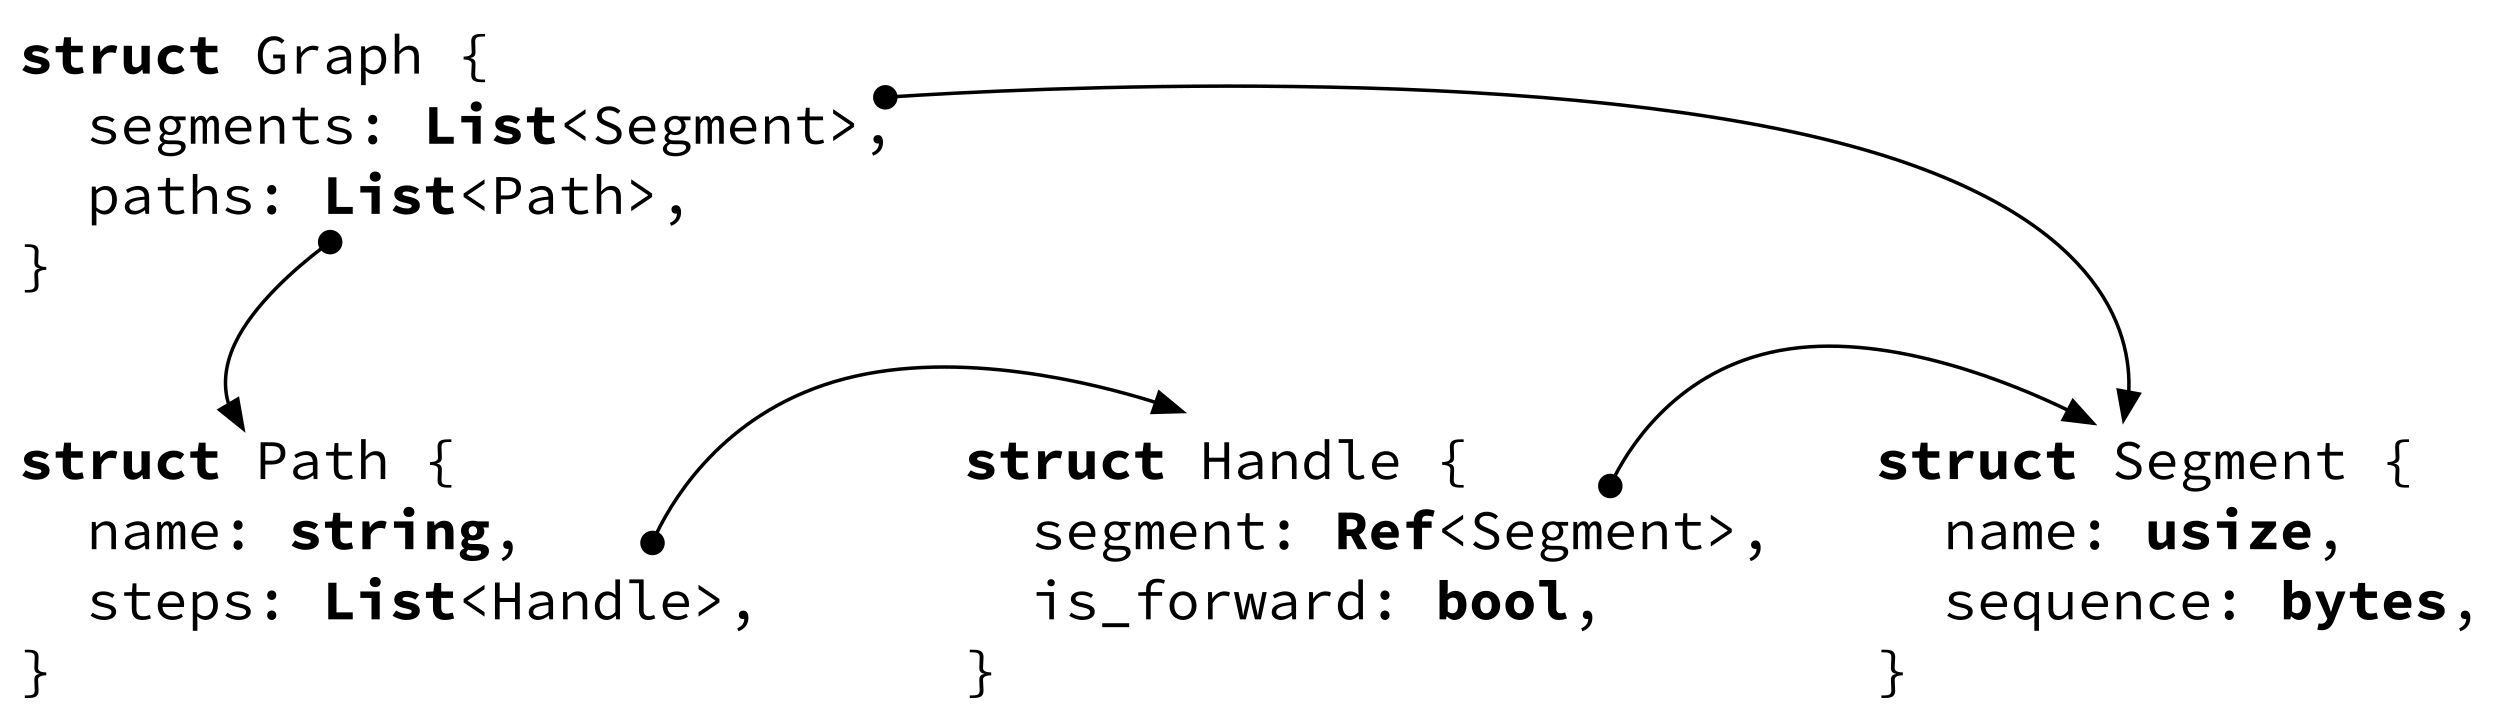 <?xml version="1.0" encoding="UTF-8"?>
<svg xmlns="http://www.w3.org/2000/svg" xmlns:xlink="http://www.w3.org/1999/xlink" width="713" height="206" viewBox="0 0 713 206">
<defs>
<g>
<g id="glyph-0-0">
<path d="M 4.734 0.188 C 7.281 0.188 8.641 -0.922 8.641 -2.375 C 8.641 -3.656 7.969 -4.359 5.516 -4.906 C 4.172 -5.219 3.688 -5.312 3.688 -5.766 C 3.688 -6.125 4.047 -6.391 4.781 -6.391 C 5.656 -6.391 6.578 -6.109 7.375 -5.625 L 8.438 -7.047 C 7.594 -7.562 6.422 -8.125 4.984 -8.125 C 2.734 -8.125 1.344 -7.125 1.344 -5.641 C 1.344 -4.422 2.203 -3.625 4.375 -3.172 C 5.922 -2.828 6.312 -2.672 6.312 -2.219 C 6.312 -1.844 5.922 -1.547 5.062 -1.547 C 3.922 -1.547 2.828 -1.891 1.859 -2.5 L 0.844 -1.031 C 1.859 -0.359 3.312 0.188 4.734 0.188 Z M 4.734 0.188 "/>
</g>
<g id="glyph-0-1">
<path d="M 6.203 0.188 C 7.266 0.188 8.094 -0.031 8.797 -0.234 L 8.391 -1.938 C 7.906 -1.781 7.406 -1.641 6.812 -1.641 C 5.641 -1.641 5.141 -2.109 5.141 -3.312 L 5.141 -6.094 L 8.5 -6.094 L 8.5 -7.938 L 5.141 -7.938 L 5.141 -10.375 L 3.203 -10.375 L 2.891 -7.938 L 0.781 -7.844 L 0.781 -6.094 L 2.781 -6.094 L 2.781 -3.297 C 2.781 -1.219 3.688 0.188 6.203 0.188 Z M 6.203 0.188 "/>
</g>
<g id="glyph-0-2">
<path d="M 1.859 0 L 4.203 0 L 4.203 -4.125 C 4.875 -5.547 5.906 -6.062 6.875 -6.062 C 7.469 -6.062 7.797 -5.984 8.281 -5.844 L 8.766 -7.812 C 8.297 -8.016 7.938 -8.125 7.234 -8.125 C 5.969 -8.125 4.797 -7.5 4.016 -6.203 L 3.969 -6.203 L 3.781 -7.938 L 1.859 -7.938 Z M 1.859 0 "/>
</g>
<g id="glyph-0-3">
<path d="M 3.562 0.188 C 4.703 0.188 5.531 -0.344 6.234 -1.141 L 6.297 -1.141 L 6.484 0 L 8.406 0 L 8.406 -7.938 L 6.047 -7.938 L 6.047 -2.719 C 5.5 -2.016 5.094 -1.812 4.5 -1.812 C 3.609 -1.812 3.344 -2.281 3.344 -3.344 L 3.344 -7.938 L 0.984 -7.938 L 0.984 -3.047 C 0.984 -1.047 1.766 0.188 3.562 0.188 Z M 3.562 0.188 "/>
</g>
<g id="glyph-0-4">
<path d="M 5.484 0.188 C 6.578 0.188 7.797 -0.172 8.75 -0.969 L 7.812 -2.469 C 7.234 -2.062 6.547 -1.719 5.719 -1.719 C 4.406 -1.719 3.484 -2.594 3.484 -3.969 C 3.484 -5.344 4.438 -6.219 5.797 -6.219 C 6.391 -6.219 6.938 -6.031 7.547 -5.594 L 8.641 -7.062 C 7.969 -7.688 6.906 -8.125 5.656 -8.125 C 3.219 -8.125 1.078 -6.609 1.078 -3.969 C 1.078 -1.328 2.984 0.188 5.484 0.188 Z M 5.484 0.188 "/>
</g>
<g id="glyph-0-5">
<path d="M 1.719 0 L 8.703 0 L 8.703 -1.984 L 4.062 -1.984 L 4.062 -10.438 L 1.719 -10.438 Z M 1.719 0 "/>
</g>
<g id="glyph-0-6">
<path d="M 4.453 0 L 6.797 0 L 6.797 -7.938 L 1.266 -7.938 L 1.266 -6.094 L 4.453 -6.094 Z M 5.516 -9.188 C 6.438 -9.188 7.094 -9.75 7.094 -10.609 C 7.094 -11.469 6.438 -12.078 5.516 -12.078 C 4.609 -12.078 3.953 -11.469 3.953 -10.609 C 3.953 -9.75 4.609 -9.188 5.516 -9.188 Z M 5.516 -9.188 "/>
</g>
<g id="glyph-0-7">
<path d="M 1.125 0 L 8.641 0 L 8.641 -1.844 L 4.375 -1.844 L 8.531 -6.688 L 8.531 -7.938 L 1.609 -7.938 L 1.609 -6.094 L 5.266 -6.094 L 1.125 -1.266 Z M 1.125 0 "/>
</g>
<g id="glyph-0-8">
<path d="M 5.094 -6.344 C 6 -6.344 6.547 -5.828 6.656 -4.844 L 3.266 -4.844 C 3.5 -5.844 4.156 -6.344 5.094 -6.344 Z M 5.281 0.188 C 6.344 0.188 7.516 -0.156 8.438 -0.734 L 7.641 -2.156 C 6.938 -1.797 6.312 -1.594 5.594 -1.594 C 4.297 -1.594 3.453 -2.109 3.234 -3.266 L 8.641 -3.266 C 8.672 -3.453 8.75 -3.891 8.75 -4.312 C 8.75 -6.484 7.453 -8.125 5.016 -8.125 C 2.875 -8.125 0.875 -6.578 0.875 -3.969 C 0.875 -1.328 2.797 0.188 5.281 0.188 Z M 5.281 0.188 "/>
</g>
<g id="glyph-0-9">
<path d="M 5.406 0.188 C 7.188 0.188 8.844 -1.375 8.844 -4.109 C 8.844 -6.547 7.625 -8.125 5.641 -8.125 C 4.875 -8.125 4.062 -7.797 3.469 -7.219 L 3.422 -7.219 L 3.5 -8.469 L 3.5 -11.219 L 1.156 -11.219 L 1.156 0 L 2.984 0 L 3.188 -0.859 L 3.25 -0.859 C 3.906 -0.172 4.672 0.188 5.406 0.188 Z M 4.875 -1.734 C 4.469 -1.734 3.953 -1.875 3.5 -2.25 L 3.5 -5.469 C 4 -5.984 4.469 -6.203 4.969 -6.203 C 5.969 -6.203 6.438 -5.484 6.438 -4.062 C 6.438 -2.438 5.75 -1.734 4.875 -1.734 Z M 4.875 -1.734 "/>
</g>
<g id="glyph-0-10">
<path d="M 2.281 3.109 C 4.281 3.109 5.234 2.078 6 0.078 L 9.141 -7.938 L 6.906 -7.938 L 5.75 -4.531 C 5.5 -3.75 5.234 -2.922 5.031 -2.141 L 4.953 -2.141 C 4.703 -2.969 4.453 -3.781 4.156 -4.531 L 2.828 -7.938 L 0.5 -7.938 L 3.938 -0.203 L 3.781 0.203 C 3.516 0.828 3.031 1.25 2.109 1.25 C 1.906 1.25 1.703 1.219 1.484 1.156 L 1.078 2.938 C 1.406 3.047 1.828 3.109 2.281 3.109 Z M 2.281 3.109 "/>
</g>
<g id="glyph-0-11">
<path d="M 1.156 0 L 3.5 0 L 3.5 -5.297 C 4.062 -5.844 4.484 -6.125 5.125 -6.125 C 5.984 -6.125 6.281 -5.641 6.281 -4.594 L 6.281 0 L 8.641 0 L 8.641 -4.891 C 8.641 -6.891 7.844 -8.125 6.047 -8.125 C 4.859 -8.125 4 -7.547 3.312 -6.875 L 3.25 -6.875 L 3.078 -7.938 L 1.156 -7.938 Z M 1.156 0 "/>
</g>
<g id="glyph-0-12">
<path d="M 4.438 3.375 C 7.312 3.375 9.156 2.172 9.156 0.516 C 9.156 -0.906 8.016 -1.484 5.938 -1.484 L 4.469 -1.484 C 3.531 -1.484 3.125 -1.656 3.125 -2.078 C 3.125 -2.359 3.234 -2.5 3.469 -2.672 C 3.875 -2.562 4.234 -2.516 4.562 -2.516 C 6.406 -2.516 7.844 -3.344 7.844 -5.172 C 7.844 -5.562 7.656 -5.969 7.484 -6.203 L 9.094 -6.203 L 9.094 -7.938 L 5.875 -7.938 C 5.484 -8.062 5.047 -8.125 4.562 -8.125 C 2.766 -8.125 1.172 -7.156 1.172 -5.25 C 1.172 -4.312 1.625 -3.594 2.203 -3.219 L 2.203 -3.156 C 1.641 -2.766 1.266 -2.188 1.266 -1.656 C 1.266 -0.984 1.609 -0.578 2.062 -0.297 L 2.062 -0.234 C 1.25 0.156 0.828 0.703 0.828 1.344 C 0.828 2.766 2.375 3.375 4.438 3.375 Z M 4.562 -3.938 C 3.906 -3.938 3.375 -4.391 3.375 -5.25 C 3.375 -6.078 3.906 -6.547 4.562 -6.547 C 5.219 -6.547 5.766 -6.078 5.766 -5.25 C 5.766 -4.391 5.219 -3.938 4.562 -3.938 Z M 4.766 1.891 C 3.516 1.891 2.75 1.578 2.75 0.984 C 2.75 0.703 2.906 0.469 3.312 0.203 C 3.594 0.281 3.953 0.312 4.531 0.312 L 5.516 0.312 C 6.438 0.312 6.906 0.422 6.906 0.922 C 6.906 1.469 6.031 1.891 4.766 1.891 Z M 4.766 1.891 "/>
</g>
<g id="glyph-0-13">
<path d="M 1.125 0 L 3.469 0 L 3.469 -3.766 L 4.703 -3.766 L 6.703 0 L 9.344 0 L 6.984 -4.172 C 8.094 -4.672 8.844 -5.641 8.844 -7.188 C 8.844 -9.656 7.031 -10.438 4.812 -10.438 L 1.125 -10.438 Z M 3.469 -5.625 L 3.469 -8.562 L 4.625 -8.562 C 5.875 -8.562 6.531 -8.203 6.531 -7.188 C 6.531 -6.156 5.875 -5.625 4.625 -5.625 Z M 3.469 -5.625 "/>
</g>
<g id="glyph-0-14">
<path d="M 3.406 0 L 5.766 0 L 5.766 -6.094 L 8.5 -6.094 L 8.5 -7.938 L 5.766 -7.938 L 5.766 -8.156 C 5.766 -9.125 6.234 -9.547 7.25 -9.547 C 7.859 -9.547 8.422 -9.438 8.906 -9.25 L 9.359 -10.969 C 8.688 -11.203 7.875 -11.406 6.953 -11.406 C 4.484 -11.406 3.406 -9.969 3.406 -8.141 L 3.406 -7.938 L 1.312 -7.844 L 1.312 -6.094 L 3.406 -6.094 Z M 3.406 0 "/>
</g>
<g id="glyph-0-15">
<path d="M 4.797 0.188 C 6.891 0.188 8.844 -1.328 8.844 -3.969 C 8.844 -6.609 6.891 -8.125 4.797 -8.125 C 2.703 -8.125 0.75 -6.609 0.75 -3.969 C 0.75 -1.328 2.703 0.188 4.797 0.188 Z M 4.797 -1.719 C 3.719 -1.719 3.172 -2.594 3.172 -3.969 C 3.172 -5.344 3.719 -6.219 4.797 -6.219 C 5.891 -6.219 6.438 -5.344 6.438 -3.969 C 6.438 -2.594 5.891 -1.719 4.797 -1.719 Z M 4.797 -1.719 "/>
</g>
<g id="glyph-0-16">
<path d="M 6.312 0.188 C 7.312 0.188 7.875 0.031 8.703 -0.234 L 8.172 -1.969 C 7.703 -1.781 7.312 -1.719 6.938 -1.719 C 6.266 -1.719 5.641 -2.031 5.641 -3.016 L 5.641 -11.219 L 0.797 -11.219 L 0.797 -9.359 L 3.297 -9.359 L 3.297 -3.109 C 3.297 -1.094 4.344 0.188 6.312 0.188 Z M 6.312 0.188 "/>
</g>
<g id="glyph-1-0">
</g>
<g id="glyph-1-1">
<path d="M 5.391 0.188 C 6.75 0.188 7.875 -0.359 8.531 -1.031 L 8.531 -5.438 L 5.203 -5.438 L 5.203 -4.344 L 7.297 -4.344 L 7.297 -1.594 C 6.891 -1.219 6.203 -0.969 5.469 -0.969 C 3.406 -0.969 2.234 -2.641 2.234 -5.281 C 2.234 -7.891 3.531 -9.516 5.5 -9.516 C 6.516 -9.516 7.141 -9.109 7.641 -8.562 L 8.406 -9.406 C 7.812 -10.031 6.891 -10.688 5.5 -10.688 C 2.781 -10.688 0.844 -8.641 0.844 -5.25 C 0.844 -1.828 2.75 0.188 5.391 0.188 Z M 5.391 0.188 "/>
</g>
<g id="glyph-1-2">
<path d="M 2.344 0 L 3.641 0 L 3.641 -4.562 C 4.578 -6.172 5.688 -6.781 6.844 -6.781 C 7.453 -6.781 7.75 -6.703 8.281 -6.516 L 8.594 -7.641 C 8.109 -7.891 7.625 -7.969 7.062 -7.969 C 5.609 -7.969 4.406 -7.188 3.578 -5.938 L 3.531 -5.938 L 3.422 -7.781 L 2.344 -7.781 Z M 2.344 0 "/>
</g>
<g id="glyph-1-3">
<path d="M 3.938 0.188 C 5.047 0.188 6.141 -0.391 7.016 -1.062 L 7.062 -1.062 L 7.172 0 L 8.234 0 L 8.234 -4.766 C 8.234 -6.703 7.219 -7.969 5.094 -7.969 C 3.734 -7.969 2.422 -7.359 1.625 -6.844 L 2.141 -5.953 C 2.859 -6.406 3.859 -6.875 4.859 -6.875 C 6.375 -6.875 6.891 -5.984 6.922 -4.922 C 2.906 -4.609 1.297 -3.766 1.297 -2.016 C 1.297 -0.625 2.484 0.188 3.938 0.188 Z M 4.281 -0.859 C 3.391 -0.859 2.578 -1.234 2.578 -2.109 C 2.578 -3.141 3.594 -3.797 6.922 -4.062 L 6.922 -2.016 C 6.047 -1.281 5.172 -0.859 4.281 -0.859 Z M 4.281 -0.859 "/>
</g>
<g id="glyph-1-4">
<path d="M 1.484 3.281 L 2.797 3.281 L 2.797 0.656 L 2.734 -0.812 L 2.781 -0.812 C 3.469 -0.172 4.391 0.188 5.109 0.188 C 6.969 0.188 8.641 -1.359 8.641 -4 C 8.641 -6.422 7.516 -7.969 5.422 -7.969 C 4.469 -7.969 3.453 -7.469 2.734 -6.781 L 2.688 -6.781 L 2.578 -7.781 L 1.484 -7.781 Z M 4.875 -0.906 C 4.359 -0.906 3.531 -1.172 2.797 -1.828 L 2.797 -5.703 C 3.594 -6.5 4.406 -6.859 5.094 -6.859 C 6.641 -6.859 7.281 -5.719 7.281 -4 C 7.281 -2.078 6.266 -0.906 4.875 -0.906 Z M 4.875 -0.906 "/>
</g>
<g id="glyph-1-5">
<path d="M 1.484 0 L 2.797 0 L 2.797 -5.422 C 3.719 -6.375 4.344 -6.828 5.266 -6.828 C 6.547 -6.828 7.062 -6.125 7.062 -4.656 L 7.062 0 L 8.375 0 L 8.375 -4.828 C 8.375 -6.875 7.516 -7.969 5.688 -7.969 C 4.469 -7.969 3.562 -7.312 2.766 -6.453 L 2.719 -6.453 L 2.797 -8.281 L 2.797 -11.391 L 1.484 -11.391 Z M 1.484 0 "/>
</g>
<g id="glyph-1-6">
<path d="M 7.062 2.438 L 8.031 2.438 L 8.031 1.688 L 7.203 1.688 C 5.562 1.688 5.219 1.266 5.219 0.219 C 5.219 -0.75 5.312 -1.578 5.312 -2.672 C 5.312 -3.719 4.953 -4.219 3.859 -4.422 L 3.859 -4.484 C 4.953 -4.672 5.312 -5.188 5.312 -6.219 C 5.312 -7.219 5.219 -8.203 5.219 -9.125 C 5.219 -10.156 5.562 -10.578 7.203 -10.578 L 8.031 -10.578 L 8.031 -11.328 L 7.062 -11.328 C 5.047 -11.328 4.094 -10.844 4.094 -9.203 C 4.094 -8.094 4.234 -7.125 4.234 -6.109 C 4.234 -5.484 3.812 -4.875 1.922 -4.859 L 1.922 -4.031 C 3.812 -4.016 4.234 -3.406 4.234 -2.781 C 4.234 -1.719 4.094 -0.859 4.094 0.297 C 4.094 1.953 5.047 2.438 7.062 2.438 Z M 7.062 2.438 "/>
</g>
<g id="glyph-1-7">
<path d="M 4.953 0.188 C 7.188 0.188 8.422 -0.859 8.422 -2.125 C 8.422 -3.312 7.797 -3.969 5.203 -4.531 C 3.609 -4.859 2.938 -5.156 2.938 -5.828 C 2.938 -6.422 3.406 -6.938 4.734 -6.938 C 5.734 -6.938 6.625 -6.625 7.344 -6.125 L 7.984 -6.969 C 7.219 -7.5 6.031 -7.969 4.844 -7.969 C 2.719 -7.969 1.609 -7.016 1.609 -5.766 C 1.609 -4.594 2.641 -3.906 4.656 -3.484 C 6.766 -3.062 7.094 -2.641 7.094 -2.047 C 7.094 -1.391 6.438 -0.828 5.125 -0.828 C 3.688 -0.828 2.641 -1.25 1.75 -1.891 L 1.141 -1.031 C 2.078 -0.375 3.438 0.188 4.953 0.188 Z M 4.953 0.188 "/>
</g>
<g id="glyph-1-8">
<path d="M 5.094 -6.922 C 6.422 -6.922 7.297 -6.141 7.406 -4.547 L 2.453 -4.547 C 2.688 -6.078 3.812 -6.922 5.094 -6.922 Z M 5.281 0.188 C 6.531 0.188 7.516 -0.219 8.281 -0.734 L 7.812 -1.594 C 7.109 -1.156 6.375 -0.859 5.438 -0.859 C 3.828 -0.859 2.578 -1.766 2.422 -3.516 L 8.547 -3.516 C 8.578 -3.734 8.609 -4.016 8.609 -4.312 C 8.609 -6.516 7.297 -7.969 5.062 -7.969 C 2.969 -7.969 1.094 -6.438 1.094 -3.906 C 1.094 -1.312 2.938 0.188 5.281 0.188 Z M 5.281 0.188 "/>
</g>
<g id="glyph-1-9">
<path d="M 4.734 3.578 C 7.375 3.578 9.062 2.312 9.062 0.859 C 9.062 -0.453 8.094 -0.953 6.094 -0.953 L 4.359 -0.953 C 3.328 -0.953 2.734 -1.25 2.734 -1.859 C 2.734 -2.219 2.953 -2.516 3.344 -2.75 C 3.781 -2.562 4.25 -2.469 4.656 -2.469 C 6.344 -2.469 7.656 -3.469 7.656 -5.141 C 7.656 -5.766 7.359 -6.344 7.016 -6.703 L 9.031 -6.703 L 9.031 -7.781 L 5.812 -7.781 C 5.469 -7.906 5.109 -7.969 4.656 -7.969 C 3.016 -7.969 1.594 -6.875 1.594 -5.188 C 1.594 -4.25 2.031 -3.562 2.562 -3.172 L 2.562 -3.109 C 1.969 -2.703 1.625 -2.141 1.625 -1.641 C 1.625 -0.984 2.016 -0.594 2.438 -0.375 L 2.438 -0.297 C 1.594 0.172 1.156 0.797 1.156 1.422 C 1.156 2.797 2.469 3.578 4.734 3.578 Z M 4.656 -3.344 C 3.688 -3.344 2.859 -4.062 2.859 -5.188 C 2.859 -6.266 3.688 -7.016 4.656 -7.016 C 5.641 -7.016 6.453 -6.266 6.453 -5.188 C 6.453 -4.062 5.641 -3.344 4.656 -3.344 Z M 4.828 2.625 C 3.172 2.625 2.281 2.109 2.281 1.297 C 2.281 0.844 2.547 0.406 3.281 0 C 3.609 0.094 4.016 0.125 4.469 0.125 L 5.984 0.125 C 7.172 0.125 7.766 0.344 7.766 1.078 C 7.766 1.875 6.641 2.625 4.828 2.625 Z M 4.828 2.625 "/>
</g>
<g id="glyph-1-10">
<path d="M 0.922 0 L 2.234 0 L 2.234 -5.625 C 2.625 -6.438 2.969 -6.828 3.516 -6.828 C 4.094 -6.828 4.312 -6.375 4.312 -5.469 L 4.312 0 L 5.531 0 L 5.531 -5.625 C 5.953 -6.438 6.234 -6.828 6.781 -6.828 C 7.359 -6.828 7.609 -6.375 7.609 -5.469 L 7.609 0 L 8.922 0 L 8.922 -5.562 C 8.922 -7.125 8.281 -7.969 7.203 -7.969 C 6.297 -7.969 5.828 -7.453 5.375 -6.625 C 5.156 -7.516 4.672 -7.969 3.906 -7.969 C 3.016 -7.969 2.531 -7.469 2.125 -6.75 L 2.094 -6.75 L 1.984 -7.781 L 0.922 -7.781 Z M 0.922 0 "/>
</g>
<g id="glyph-1-11">
<path d="M 1.484 0 L 2.797 0 L 2.797 -5.422 C 3.719 -6.375 4.344 -6.828 5.266 -6.828 C 6.547 -6.828 7.062 -6.125 7.062 -4.656 L 7.062 0 L 8.375 0 L 8.375 -4.828 C 8.375 -6.875 7.516 -7.969 5.688 -7.969 C 4.469 -7.969 3.562 -7.312 2.75 -6.453 L 2.688 -6.453 L 2.578 -7.781 L 1.484 -7.781 Z M 1.484 0 "/>
</g>
<g id="glyph-1-12">
<path d="M 6.297 0.188 C 7.281 0.188 8.031 -0.016 8.734 -0.266 L 8.453 -1.234 C 7.891 -1.031 7.312 -0.875 6.578 -0.875 C 5.078 -0.875 4.609 -1.609 4.609 -3.016 L 4.609 -6.703 L 8.438 -6.703 L 8.438 -7.781 L 4.609 -7.781 L 4.609 -10.266 L 3.516 -10.266 L 3.344 -7.781 L 1.109 -7.703 L 1.109 -6.703 L 3.297 -6.703 L 3.297 -3.031 C 3.297 -1.109 4.031 0.188 6.297 0.188 Z M 6.297 0.188 "/>
</g>
<g id="glyph-1-13">
<path d="M 4.797 -5.531 C 5.516 -5.531 6.094 -6.078 6.094 -6.875 C 6.094 -7.703 5.516 -8.234 4.797 -8.234 C 4.078 -8.234 3.5 -7.703 3.5 -6.875 C 3.5 -6.078 4.078 -5.531 4.797 -5.531 Z M 4.797 0.188 C 5.516 0.188 6.094 -0.359 6.094 -1.156 C 6.094 -1.969 5.516 -2.516 4.797 -2.516 C 4.078 -2.516 3.5 -1.969 3.5 -1.156 C 3.5 -0.359 4.078 0.188 4.797 0.188 Z M 4.797 0.188 "/>
</g>
<g id="glyph-1-14">
<path d="M 7.891 -0.766 L 7.891 -2.031 L 3.078 -5.281 L 3.078 -5.344 L 7.891 -8.594 L 7.891 -9.859 L 1.922 -5.812 L 1.922 -4.812 Z M 7.891 -0.766 "/>
</g>
<g id="glyph-1-15">
<path d="M 4.875 0.188 C 7.188 0.188 8.594 -1.141 8.594 -2.797 C 8.594 -4.359 7.562 -5.078 6.266 -5.594 L 4.797 -6.234 C 3.906 -6.609 2.922 -6.969 2.922 -7.984 C 2.922 -8.922 3.75 -9.516 4.953 -9.516 C 6.047 -9.516 6.844 -9.141 7.531 -8.531 L 8.234 -9.391 C 7.469 -10.156 6.312 -10.688 5.016 -10.688 C 3.016 -10.688 1.562 -9.5 1.562 -7.906 C 1.562 -6.375 2.781 -5.609 3.844 -5.203 L 5.344 -4.547 C 6.422 -4.078 7.234 -3.766 7.234 -2.641 C 7.234 -1.656 6.391 -0.969 4.938 -0.969 C 3.75 -0.969 2.656 -1.5 1.875 -2.281 L 1.078 -1.359 C 2.016 -0.422 3.344 0.188 4.875 0.188 Z M 4.875 0.188 "/>
</g>
<g id="glyph-1-16">
<path d="M 1.719 -0.766 L 7.688 -4.812 L 7.688 -5.812 L 1.719 -9.859 L 1.719 -8.594 L 6.531 -5.344 L 6.531 -5.281 L 1.719 -2.031 Z M 1.719 -0.766 "/>
</g>
<g id="glyph-1-17">
<path d="M 3.516 3.406 C 5.281 2.75 6.344 1.438 6.344 -0.438 C 6.344 -1.688 5.844 -2.484 4.891 -2.484 C 4.203 -2.484 3.609 -2.047 3.609 -1.266 C 3.609 -0.469 4.172 -0.062 4.859 -0.062 C 4.953 -0.062 5.078 -0.062 5.172 -0.094 C 5.125 1.172 4.469 1.984 3.156 2.578 Z M 3.516 3.406 "/>
</g>
<g id="glyph-1-18">
<path d="M 1.625 0 L 2.953 0 L 2.953 -4.156 L 4.797 -4.156 C 7.109 -4.156 8.688 -5.203 8.688 -7.406 C 8.688 -9.719 7.125 -10.5 4.797 -10.5 L 1.625 -10.5 Z M 2.953 -5.25 L 2.953 -9.422 L 4.641 -9.422 C 6.453 -9.422 7.344 -8.922 7.344 -7.406 C 7.344 -5.922 6.484 -5.25 4.641 -5.25 Z M 2.953 -5.25 "/>
</g>
<g id="glyph-1-19">
<path d="M 1.578 2.438 L 2.562 2.438 C 4.562 2.438 5.5 1.953 5.5 0.297 C 5.5 -0.859 5.359 -1.719 5.359 -2.781 C 5.359 -3.406 5.797 -4.016 7.688 -4.031 L 7.688 -4.859 C 5.797 -4.875 5.359 -5.484 5.359 -6.109 C 5.359 -7.125 5.5 -8.094 5.5 -9.203 C 5.5 -10.844 4.562 -11.328 2.562 -11.328 L 1.578 -11.328 L 1.578 -10.578 L 2.406 -10.578 C 4.031 -10.578 4.406 -10.156 4.406 -9.125 C 4.406 -8.203 4.297 -7.219 4.297 -6.219 C 4.297 -5.188 4.641 -4.672 5.75 -4.484 L 5.75 -4.422 C 4.641 -4.219 4.297 -3.719 4.297 -2.672 C 4.297 -1.578 4.406 -0.75 4.406 0.219 C 4.406 1.266 4.031 1.688 2.406 1.688 L 1.578 1.688 Z M 1.578 2.438 "/>
</g>
<g id="glyph-1-20">
<path d="M 6.797 3.281 L 8.109 3.281 L 8.109 -7.781 L 7.062 -7.781 L 6.938 -6.906 L 6.891 -6.906 C 6.156 -7.594 5.438 -7.969 4.5 -7.969 C 2.656 -7.969 0.953 -6.406 0.953 -3.875 C 0.953 -1.281 2.297 0.188 4.312 0.188 C 5.281 0.188 6.172 -0.344 6.812 -0.984 L 6.859 -0.984 L 6.797 0.453 Z M 4.609 -0.906 C 3.172 -0.906 2.312 -2.031 2.312 -3.891 C 2.312 -5.656 3.406 -6.859 4.75 -6.859 C 5.422 -6.859 6.094 -6.609 6.797 -5.953 L 6.797 -2.078 C 6.109 -1.312 5.375 -0.906 4.609 -0.906 Z M 4.609 -0.906 "/>
</g>
<g id="glyph-1-21">
<path d="M 3.938 0.188 C 5.141 0.188 6.047 -0.453 6.828 -1.359 L 6.891 -1.359 L 7.016 0 L 8.078 0 L 8.078 -7.781 L 6.766 -7.781 L 6.766 -2.391 C 5.906 -1.375 5.25 -0.938 4.359 -0.938 C 3.062 -0.938 2.562 -1.641 2.562 -3.125 L 2.562 -7.781 L 1.234 -7.781 L 1.234 -2.938 C 1.234 -0.891 2.078 0.188 3.938 0.188 Z M 3.938 0.188 "/>
</g>
<g id="glyph-1-22">
<path d="M 5.531 0.188 C 6.688 0.188 7.766 -0.25 8.625 -1.031 L 8.031 -1.875 C 7.391 -1.328 6.594 -0.891 5.625 -0.891 C 3.844 -0.891 2.641 -2.094 2.641 -3.875 C 2.641 -5.656 3.875 -6.875 5.656 -6.875 C 6.484 -6.875 7.156 -6.547 7.797 -5.984 L 8.453 -6.828 C 7.812 -7.453 6.875 -7.969 5.609 -7.969 C 3.266 -7.969 1.281 -6.484 1.281 -3.875 C 1.281 -1.297 3.109 0.188 5.531 0.188 Z M 5.531 0.188 "/>
</g>
<g id="glyph-1-23">
<path d="M 1.266 0 L 2.609 0 L 2.609 -4.938 L 6.984 -4.938 L 6.984 0 L 8.344 0 L 8.344 -10.5 L 6.984 -10.5 L 6.984 -6.094 L 2.609 -6.094 L 2.609 -10.5 L 1.266 -10.5 Z M 1.266 0 "/>
</g>
<g id="glyph-1-24">
<path d="M 4.344 0.188 C 5.297 0.188 6.219 -0.375 6.859 -1.031 L 6.906 -1.031 L 7.031 0 L 8.109 0 L 8.109 -11.391 L 6.797 -11.391 L 6.797 -8.406 L 6.859 -6.953 L 6.812 -6.953 C 6.141 -7.594 5.422 -7.969 4.5 -7.969 C 2.656 -7.969 0.953 -6.406 0.953 -3.875 C 0.953 -1.281 2.297 0.188 4.344 0.188 Z M 4.609 -0.906 C 3.172 -0.906 2.312 -2.031 2.312 -3.891 C 2.312 -5.656 3.406 -6.859 4.75 -6.859 C 5.422 -6.859 6.094 -6.609 6.797 -5.953 L 6.797 -2.078 C 6.109 -1.312 5.375 -0.906 4.609 -0.906 Z M 4.609 -0.906 "/>
</g>
<g id="glyph-1-25">
<path d="M 6.516 0.188 C 7.359 0.188 7.875 0.031 8.594 -0.266 L 8.25 -1.25 C 7.734 -1.016 7.25 -0.891 6.797 -0.891 C 5.875 -0.891 5.266 -1.375 5.266 -2.516 L 5.266 -11.391 L 1.188 -11.391 L 1.188 -10.312 L 3.953 -10.312 L 3.953 -2.609 C 3.953 -0.766 4.859 0.188 6.516 0.188 Z M 6.516 0.188 "/>
</g>
<g id="glyph-1-26">
<path d="M 5.062 0 L 6.375 0 L 6.375 -7.781 L 1.438 -7.781 L 1.438 -6.703 L 5.062 -6.703 Z M 5.562 -9.406 C 6.156 -9.406 6.625 -9.812 6.625 -10.438 C 6.625 -11.047 6.156 -11.453 5.562 -11.453 C 4.969 -11.453 4.516 -11.047 4.516 -10.438 C 4.516 -9.812 4.969 -9.406 5.562 -9.406 Z M 5.562 -9.406 "/>
</g>
<g id="glyph-1-27">
<path d="M 0.953 2.234 L 8.641 2.234 L 8.641 1.109 L 0.953 1.109 Z M 0.953 2.234 "/>
</g>
<g id="glyph-1-28">
<path d="M 3.875 0 L 5.172 0 L 5.172 -6.703 L 8.438 -6.703 L 8.438 -7.781 L 5.172 -7.781 L 5.172 -8.484 C 5.172 -9.75 5.75 -10.516 7.141 -10.516 C 7.812 -10.516 8.297 -10.438 8.938 -10.141 L 9.25 -11.141 C 8.516 -11.438 7.781 -11.578 7.016 -11.578 C 4.859 -11.578 3.875 -10.344 3.875 -8.438 L 3.875 -7.781 L 1.641 -7.703 L 1.641 -6.703 L 3.875 -6.703 Z M 3.875 0 "/>
</g>
<g id="glyph-1-29">
<path d="M 4.797 0.188 C 6.844 0.188 8.641 -1.297 8.641 -3.875 C 8.641 -6.484 6.844 -7.969 4.797 -7.969 C 2.75 -7.969 0.953 -6.484 0.953 -3.875 C 0.953 -1.297 2.75 0.188 4.797 0.188 Z M 4.797 -0.891 C 3.312 -0.891 2.312 -2.094 2.312 -3.875 C 2.312 -5.656 3.312 -6.875 4.797 -6.875 C 6.281 -6.875 7.281 -5.656 7.281 -3.875 C 7.281 -2.094 6.281 -0.891 4.797 -0.891 Z M 4.797 -0.891 "/>
</g>
<g id="glyph-1-30">
<path d="M 1.828 0 L 3.516 0 L 4.391 -3.719 C 4.516 -4.25 4.641 -5.031 4.766 -6.016 L 4.828 -6.016 C 4.953 -5.031 5.094 -4.25 5.219 -3.719 L 6.109 0 L 7.812 0 L 9.469 -7.781 L 8.25 -7.781 L 7.328 -3.266 C 7.188 -2.531 7.109 -1.859 6.969 -1.125 L 6.906 -1.125 C 6.812 -1.859 6.609 -2.531 6.438 -3.266 L 5.5 -7.297 L 4.188 -7.297 L 3.234 -3.266 C 3.062 -2.547 2.875 -1.859 2.781 -1.125 L 2.719 -1.125 C 2.625 -1.859 2.516 -2.531 2.375 -3.266 L 1.438 -7.781 L 0.125 -7.781 Z M 1.828 0 "/>
</g>
</g>
</defs>
<rect x="-71.3" y="-20.6" width="855.6" height="247.2" fill="rgb(100%, 100%, 100%)" fill-opacity="1"/>
<rect x="-71.3" y="-20.6" width="855.6" height="247.2" fill="rgb(100%, 100%, 100%)" fill-opacity="1"/>
<g fill="rgb(0%, 0%, 0%)" fill-opacity="1">
<use xlink:href="#glyph-0-0" x="5.5" y="21"/>
<use xlink:href="#glyph-0-1" x="15.1" y="21"/>
<use xlink:href="#glyph-0-2" x="24.7" y="21"/>
<use xlink:href="#glyph-0-3" x="34.3" y="21"/>
<use xlink:href="#glyph-0-4" x="43.9" y="21"/>
<use xlink:href="#glyph-0-1" x="53.5" y="21"/>
</g>
<g fill="rgb(0%, 0%, 0%)" fill-opacity="1">
<use xlink:href="#glyph-1-0" x="63.1" y="21"/>
<use xlink:href="#glyph-1-1" x="72.7" y="21"/>
<use xlink:href="#glyph-1-2" x="82.3" y="21"/>
<use xlink:href="#glyph-1-3" x="91.9" y="21"/>
<use xlink:href="#glyph-1-4" x="101.5" y="21"/>
<use xlink:href="#glyph-1-5" x="111.1" y="21"/>
<use xlink:href="#glyph-1-0" x="120.7" y="21"/>
<use xlink:href="#glyph-1-6" x="130.3" y="21"/>
</g>
<g fill="rgb(0%, 0%, 0%)" fill-opacity="1">
<use xlink:href="#glyph-1-0" x="5.5" y="41"/>
<use xlink:href="#glyph-1-0" x="15.1" y="41"/>
<use xlink:href="#glyph-1-7" x="24.7" y="41"/>
<use xlink:href="#glyph-1-8" x="34.3" y="41"/>
<use xlink:href="#glyph-1-9" x="43.9" y="41"/>
<use xlink:href="#glyph-1-10" x="53.5" y="41"/>
<use xlink:href="#glyph-1-8" x="63.1" y="41"/>
<use xlink:href="#glyph-1-11" x="72.7" y="41"/>
<use xlink:href="#glyph-1-12" x="82.3" y="41"/>
<use xlink:href="#glyph-1-7" x="91.9" y="41"/>
<use xlink:href="#glyph-1-13" x="101.5" y="41"/>
<use xlink:href="#glyph-1-0" x="111.1" y="41"/>
</g>
<g fill="rgb(0%, 0%, 0%)" fill-opacity="1">
<use xlink:href="#glyph-0-5" x="120.7" y="41"/>
<use xlink:href="#glyph-0-6" x="130.3" y="41"/>
<use xlink:href="#glyph-0-0" x="139.9" y="41"/>
<use xlink:href="#glyph-0-1" x="149.5" y="41"/>
</g>
<g fill="rgb(0%, 0%, 0%)" fill-opacity="1">
<use xlink:href="#glyph-1-14" x="159.1" y="41"/>
<use xlink:href="#glyph-1-15" x="168.7" y="41"/>
<use xlink:href="#glyph-1-8" x="178.3" y="41"/>
<use xlink:href="#glyph-1-9" x="187.9" y="41"/>
<use xlink:href="#glyph-1-10" x="197.5" y="41"/>
<use xlink:href="#glyph-1-8" x="207.1" y="41"/>
<use xlink:href="#glyph-1-11" x="216.7" y="41"/>
<use xlink:href="#glyph-1-12" x="226.3" y="41"/>
<use xlink:href="#glyph-1-16" x="235.9" y="41"/>
<use xlink:href="#glyph-1-17" x="245.5" y="41"/>
</g>
<g fill="rgb(0%, 0%, 0%)" fill-opacity="1">
<use xlink:href="#glyph-1-0" x="5.5" y="61"/>
<use xlink:href="#glyph-1-0" x="15.1" y="61"/>
<use xlink:href="#glyph-1-4" x="24.7" y="61"/>
<use xlink:href="#glyph-1-3" x="34.3" y="61"/>
<use xlink:href="#glyph-1-12" x="43.9" y="61"/>
<use xlink:href="#glyph-1-5" x="53.5" y="61"/>
<use xlink:href="#glyph-1-7" x="63.1" y="61"/>
<use xlink:href="#glyph-1-13" x="72.7" y="61"/>
<use xlink:href="#glyph-1-0" x="82.3" y="61"/>
</g>
<g fill="rgb(0%, 0%, 0%)" fill-opacity="1">
<use xlink:href="#glyph-0-5" x="91.9" y="61"/>
<use xlink:href="#glyph-0-6" x="101.5" y="61"/>
<use xlink:href="#glyph-0-0" x="111.1" y="61"/>
<use xlink:href="#glyph-0-1" x="120.7" y="61"/>
</g>
<g fill="rgb(0%, 0%, 0%)" fill-opacity="1">
<use xlink:href="#glyph-1-14" x="130.3" y="61"/>
<use xlink:href="#glyph-1-18" x="139.9" y="61"/>
<use xlink:href="#glyph-1-3" x="149.5" y="61"/>
<use xlink:href="#glyph-1-12" x="159.1" y="61"/>
<use xlink:href="#glyph-1-5" x="168.7" y="61"/>
<use xlink:href="#glyph-1-16" x="178.3" y="61"/>
<use xlink:href="#glyph-1-17" x="187.9" y="61"/>
</g>
<g fill="rgb(0%, 0%, 0%)" fill-opacity="1">
<use xlink:href="#glyph-1-19" x="5.5" y="81"/>
</g>
<g fill="rgb(0%, 0%, 0%)" fill-opacity="1">
<use xlink:href="#glyph-0-0" x="535" y="136.632"/>
<use xlink:href="#glyph-0-1" x="544.6" y="136.632"/>
<use xlink:href="#glyph-0-2" x="554.2" y="136.632"/>
<use xlink:href="#glyph-0-3" x="563.8" y="136.632"/>
<use xlink:href="#glyph-0-4" x="573.4" y="136.632"/>
<use xlink:href="#glyph-0-1" x="583" y="136.632"/>
</g>
<g fill="rgb(0%, 0%, 0%)" fill-opacity="1">
<use xlink:href="#glyph-1-0" x="592.6" y="136.632"/>
<use xlink:href="#glyph-1-15" x="602.2" y="136.632"/>
<use xlink:href="#glyph-1-8" x="611.8" y="136.632"/>
<use xlink:href="#glyph-1-9" x="621.4" y="136.632"/>
<use xlink:href="#glyph-1-10" x="631" y="136.632"/>
<use xlink:href="#glyph-1-8" x="640.6" y="136.632"/>
<use xlink:href="#glyph-1-11" x="650.2" y="136.632"/>
<use xlink:href="#glyph-1-12" x="659.8" y="136.632"/>
<use xlink:href="#glyph-1-0" x="669.4" y="136.632"/>
<use xlink:href="#glyph-1-6" x="679" y="136.632"/>
</g>
<g fill="rgb(0%, 0%, 0%)" fill-opacity="1">
<use xlink:href="#glyph-1-0" x="535" y="156.632"/>
<use xlink:href="#glyph-1-0" x="544.6" y="156.632"/>
<use xlink:href="#glyph-1-11" x="554.2" y="156.632"/>
<use xlink:href="#glyph-1-3" x="563.8" y="156.632"/>
<use xlink:href="#glyph-1-10" x="573.4" y="156.632"/>
<use xlink:href="#glyph-1-8" x="583" y="156.632"/>
<use xlink:href="#glyph-1-13" x="592.6" y="156.632"/>
<use xlink:href="#glyph-1-0" x="602.2" y="156.632"/>
</g>
<g fill="rgb(0%, 0%, 0%)" fill-opacity="1">
<use xlink:href="#glyph-0-3" x="611.8" y="156.632"/>
<use xlink:href="#glyph-0-0" x="621.4" y="156.632"/>
<use xlink:href="#glyph-0-6" x="631" y="156.632"/>
<use xlink:href="#glyph-0-7" x="640.6" y="156.632"/>
<use xlink:href="#glyph-0-8" x="650.2" y="156.632"/>
</g>
<g fill="rgb(0%, 0%, 0%)" fill-opacity="1">
<use xlink:href="#glyph-1-17" x="659.8" y="156.632"/>
</g>
<g fill="rgb(0%, 0%, 0%)" fill-opacity="1">
<use xlink:href="#glyph-1-0" x="535" y="176.632"/>
<use xlink:href="#glyph-1-0" x="544.6" y="176.632"/>
<use xlink:href="#glyph-1-7" x="554.2" y="176.632"/>
<use xlink:href="#glyph-1-8" x="563.8" y="176.632"/>
<use xlink:href="#glyph-1-20" x="573.4" y="176.632"/>
<use xlink:href="#glyph-1-21" x="583" y="176.632"/>
<use xlink:href="#glyph-1-8" x="592.6" y="176.632"/>
<use xlink:href="#glyph-1-11" x="602.2" y="176.632"/>
<use xlink:href="#glyph-1-22" x="611.8" y="176.632"/>
<use xlink:href="#glyph-1-8" x="621.4" y="176.632"/>
<use xlink:href="#glyph-1-13" x="631" y="176.632"/>
<use xlink:href="#glyph-1-0" x="640.6" y="176.632"/>
</g>
<g fill="rgb(0%, 0%, 0%)" fill-opacity="1">
<use xlink:href="#glyph-0-9" x="650.2" y="176.632"/>
<use xlink:href="#glyph-0-10" x="659.8" y="176.632"/>
<use xlink:href="#glyph-0-1" x="669.4" y="176.632"/>
<use xlink:href="#glyph-0-8" x="679" y="176.632"/>
<use xlink:href="#glyph-0-0" x="688.6" y="176.632"/>
</g>
<g fill="rgb(0%, 0%, 0%)" fill-opacity="1">
<use xlink:href="#glyph-1-17" x="698.2" y="176.632"/>
</g>
<g fill="rgb(0%, 0%, 0%)" fill-opacity="1">
<use xlink:href="#glyph-1-19" x="535" y="196.632"/>
</g>
<g fill="rgb(0%, 0%, 0%)" fill-opacity="1">
<use xlink:href="#glyph-0-0" x="5.5" y="136.632"/>
<use xlink:href="#glyph-0-1" x="15.1" y="136.632"/>
<use xlink:href="#glyph-0-2" x="24.7" y="136.632"/>
<use xlink:href="#glyph-0-3" x="34.3" y="136.632"/>
<use xlink:href="#glyph-0-4" x="43.9" y="136.632"/>
<use xlink:href="#glyph-0-1" x="53.5" y="136.632"/>
</g>
<g fill="rgb(0%, 0%, 0%)" fill-opacity="1">
<use xlink:href="#glyph-1-0" x="63.1" y="136.632"/>
<use xlink:href="#glyph-1-18" x="72.7" y="136.632"/>
<use xlink:href="#glyph-1-3" x="82.3" y="136.632"/>
<use xlink:href="#glyph-1-12" x="91.9" y="136.632"/>
<use xlink:href="#glyph-1-5" x="101.5" y="136.632"/>
<use xlink:href="#glyph-1-0" x="111.1" y="136.632"/>
<use xlink:href="#glyph-1-6" x="120.7" y="136.632"/>
</g>
<g fill="rgb(0%, 0%, 0%)" fill-opacity="1">
<use xlink:href="#glyph-1-0" x="5.5" y="156.632"/>
<use xlink:href="#glyph-1-0" x="15.1" y="156.632"/>
<use xlink:href="#glyph-1-11" x="24.7" y="156.632"/>
<use xlink:href="#glyph-1-3" x="34.3" y="156.632"/>
<use xlink:href="#glyph-1-10" x="43.9" y="156.632"/>
<use xlink:href="#glyph-1-8" x="53.5" y="156.632"/>
<use xlink:href="#glyph-1-13" x="63.1" y="156.632"/>
<use xlink:href="#glyph-1-0" x="72.7" y="156.632"/>
</g>
<g fill="rgb(0%, 0%, 0%)" fill-opacity="1">
<use xlink:href="#glyph-0-0" x="82.3" y="156.632"/>
<use xlink:href="#glyph-0-1" x="91.9" y="156.632"/>
<use xlink:href="#glyph-0-2" x="101.5" y="156.632"/>
<use xlink:href="#glyph-0-6" x="111.1" y="156.632"/>
<use xlink:href="#glyph-0-11" x="120.7" y="156.632"/>
<use xlink:href="#glyph-0-12" x="130.3" y="156.632"/>
</g>
<g fill="rgb(0%, 0%, 0%)" fill-opacity="1">
<use xlink:href="#glyph-1-17" x="139.9" y="156.632"/>
</g>
<g fill="rgb(0%, 0%, 0%)" fill-opacity="1">
<use xlink:href="#glyph-1-0" x="5.5" y="176.632"/>
<use xlink:href="#glyph-1-0" x="15.1" y="176.632"/>
<use xlink:href="#glyph-1-7" x="24.7" y="176.632"/>
<use xlink:href="#glyph-1-12" x="34.3" y="176.632"/>
<use xlink:href="#glyph-1-8" x="43.9" y="176.632"/>
<use xlink:href="#glyph-1-4" x="53.5" y="176.632"/>
<use xlink:href="#glyph-1-7" x="63.1" y="176.632"/>
<use xlink:href="#glyph-1-13" x="72.7" y="176.632"/>
<use xlink:href="#glyph-1-0" x="82.3" y="176.632"/>
</g>
<g fill="rgb(0%, 0%, 0%)" fill-opacity="1">
<use xlink:href="#glyph-0-5" x="91.9" y="176.632"/>
<use xlink:href="#glyph-0-6" x="101.5" y="176.632"/>
<use xlink:href="#glyph-0-0" x="111.1" y="176.632"/>
<use xlink:href="#glyph-0-1" x="120.7" y="176.632"/>
</g>
<g fill="rgb(0%, 0%, 0%)" fill-opacity="1">
<use xlink:href="#glyph-1-14" x="130.3" y="176.632"/>
<use xlink:href="#glyph-1-23" x="139.9" y="176.632"/>
<use xlink:href="#glyph-1-3" x="149.5" y="176.632"/>
<use xlink:href="#glyph-1-11" x="159.1" y="176.632"/>
<use xlink:href="#glyph-1-24" x="168.7" y="176.632"/>
<use xlink:href="#glyph-1-25" x="178.3" y="176.632"/>
<use xlink:href="#glyph-1-8" x="187.9" y="176.632"/>
<use xlink:href="#glyph-1-16" x="197.5" y="176.632"/>
<use xlink:href="#glyph-1-17" x="207.1" y="176.632"/>
</g>
<g fill="rgb(0%, 0%, 0%)" fill-opacity="1">
<use xlink:href="#glyph-1-19" x="5.5" y="196.632"/>
</g>
<g fill="rgb(0%, 0%, 0%)" fill-opacity="1">
<use xlink:href="#glyph-0-0" x="275" y="136.632"/>
<use xlink:href="#glyph-0-1" x="284.6" y="136.632"/>
<use xlink:href="#glyph-0-2" x="294.2" y="136.632"/>
<use xlink:href="#glyph-0-3" x="303.8" y="136.632"/>
<use xlink:href="#glyph-0-4" x="313.4" y="136.632"/>
<use xlink:href="#glyph-0-1" x="323" y="136.632"/>
</g>
<g fill="rgb(0%, 0%, 0%)" fill-opacity="1">
<use xlink:href="#glyph-1-0" x="332.6" y="136.632"/>
<use xlink:href="#glyph-1-23" x="342.2" y="136.632"/>
<use xlink:href="#glyph-1-3" x="351.8" y="136.632"/>
<use xlink:href="#glyph-1-11" x="361.4" y="136.632"/>
<use xlink:href="#glyph-1-24" x="371" y="136.632"/>
<use xlink:href="#glyph-1-25" x="380.6" y="136.632"/>
<use xlink:href="#glyph-1-8" x="390.2" y="136.632"/>
<use xlink:href="#glyph-1-0" x="399.8" y="136.632"/>
<use xlink:href="#glyph-1-6" x="409.4" y="136.632"/>
</g>
<g fill="rgb(0%, 0%, 0%)" fill-opacity="1">
<use xlink:href="#glyph-1-0" x="275" y="156.632"/>
<use xlink:href="#glyph-1-0" x="284.6" y="156.632"/>
<use xlink:href="#glyph-1-7" x="294.2" y="156.632"/>
<use xlink:href="#glyph-1-8" x="303.8" y="156.632"/>
<use xlink:href="#glyph-1-9" x="313.4" y="156.632"/>
<use xlink:href="#glyph-1-10" x="323" y="156.632"/>
<use xlink:href="#glyph-1-8" x="332.6" y="156.632"/>
<use xlink:href="#glyph-1-11" x="342.2" y="156.632"/>
<use xlink:href="#glyph-1-12" x="351.8" y="156.632"/>
<use xlink:href="#glyph-1-13" x="361.4" y="156.632"/>
<use xlink:href="#glyph-1-0" x="371" y="156.632"/>
</g>
<g fill="rgb(0%, 0%, 0%)" fill-opacity="1">
<use xlink:href="#glyph-0-13" x="380.6" y="156.632"/>
<use xlink:href="#glyph-0-8" x="390.2" y="156.632"/>
<use xlink:href="#glyph-0-14" x="399.8" y="156.632"/>
</g>
<g fill="rgb(0%, 0%, 0%)" fill-opacity="1">
<use xlink:href="#glyph-1-14" x="409.4" y="156.632"/>
<use xlink:href="#glyph-1-15" x="419" y="156.632"/>
<use xlink:href="#glyph-1-8" x="428.6" y="156.632"/>
<use xlink:href="#glyph-1-9" x="438.2" y="156.632"/>
<use xlink:href="#glyph-1-10" x="447.8" y="156.632"/>
<use xlink:href="#glyph-1-8" x="457.4" y="156.632"/>
<use xlink:href="#glyph-1-11" x="467" y="156.632"/>
<use xlink:href="#glyph-1-12" x="476.6" y="156.632"/>
<use xlink:href="#glyph-1-16" x="486.2" y="156.632"/>
<use xlink:href="#glyph-1-17" x="495.8" y="156.632"/>
</g>
<g fill="rgb(0%, 0%, 0%)" fill-opacity="1">
<use xlink:href="#glyph-1-0" x="275" y="176.632"/>
<use xlink:href="#glyph-1-0" x="284.6" y="176.632"/>
<use xlink:href="#glyph-1-26" x="294.2" y="176.632"/>
<use xlink:href="#glyph-1-7" x="303.8" y="176.632"/>
<use xlink:href="#glyph-1-27" x="313.4" y="176.632"/>
<use xlink:href="#glyph-1-28" x="323" y="176.632"/>
<use xlink:href="#glyph-1-29" x="332.6" y="176.632"/>
<use xlink:href="#glyph-1-2" x="342.2" y="176.632"/>
<use xlink:href="#glyph-1-30" x="351.8" y="176.632"/>
<use xlink:href="#glyph-1-3" x="361.4" y="176.632"/>
<use xlink:href="#glyph-1-2" x="371" y="176.632"/>
<use xlink:href="#glyph-1-24" x="380.6" y="176.632"/>
<use xlink:href="#glyph-1-13" x="390.2" y="176.632"/>
<use xlink:href="#glyph-1-0" x="399.8" y="176.632"/>
</g>
<g fill="rgb(0%, 0%, 0%)" fill-opacity="1">
<use xlink:href="#glyph-0-9" x="409.4" y="176.632"/>
<use xlink:href="#glyph-0-15" x="419" y="176.632"/>
<use xlink:href="#glyph-0-15" x="428.6" y="176.632"/>
<use xlink:href="#glyph-0-16" x="438.2" y="176.632"/>
</g>
<g fill="rgb(0%, 0%, 0%)" fill-opacity="1">
<use xlink:href="#glyph-1-17" x="447.8" y="176.632"/>
</g>
<g fill="rgb(0%, 0%, 0%)" fill-opacity="1">
<use xlink:href="#glyph-1-19" x="275" y="196.632"/>
</g>
<path fill="none" stroke-width="1" stroke-linecap="round" stroke-linejoin="round" stroke="rgb(0%, 0%, 0%)" stroke-opacity="1" stroke-miterlimit="10" d="M 190.484 263.551 C 223.094 261.438 371.066 253.52 460.5 277 C 534.895 296.535 542.996 331.027 542.113 347.824 " transform="matrix(1, 0, 0, 1, 65, -236)"/>
<path fill-rule="nonzero" fill="rgb(0%, 0%, 0%)" fill-opacity="1" stroke-width="1" stroke-linecap="butt" stroke-linejoin="miter" stroke="rgb(0%, 0%, 0%)" stroke-opacity="1" stroke-miterlimit="10" d="M 540.676 355.695 L 545.066 348.363 L 539.164 347.285 Z M 540.676 355.695 " transform="matrix(1, 0, 0, 1, 65, -236)"/>
<path fill-rule="nonzero" fill="rgb(0%, 0%, 0%)" fill-opacity="1" stroke-width="1" stroke-linecap="butt" stroke-linejoin="miter" stroke="rgb(0%, 0%, 0%)" stroke-opacity="1" stroke-miterlimit="10" d="M 189.461 261.496 C 190.711 262.586 190.844 264.48 189.754 265.73 C 188.668 266.977 186.77 267.109 185.523 266.02 C 184.273 264.934 184.141 263.039 185.23 261.789 C 186.316 260.539 188.211 260.406 189.461 261.496 " transform="matrix(1, 0, 0, 1, 65, -236)"/>
<path fill="none" stroke-width="1" stroke-linecap="round" stroke-linejoin="round" stroke="rgb(0%, 0%, 0%)" stroke-opacity="1" stroke-miterlimit="10" d="M 26.738 306.816 C 19.629 312.258 7.25 322.836 2 334 C -1.348 341.125 -1.098 347.008 0.223 351.352 " transform="matrix(1, 0, 0, 1, 65, -236)"/>
<path fill-rule="nonzero" fill="rgb(0%, 0%, 0%)" fill-opacity="1" stroke-width="1" stroke-linecap="butt" stroke-linejoin="miter" stroke="rgb(0%, 0%, 0%)" stroke-opacity="1" stroke-miterlimit="10" d="M 4.297 358.234 L 2.805 349.82 L -2.359 352.875 Z M 4.297 358.234 " transform="matrix(1, 0, 0, 1, 65, -236)"/>
<path fill-rule="nonzero" fill="rgb(0%, 0%, 0%)" fill-opacity="1" stroke-width="1" stroke-linecap="butt" stroke-linejoin="miter" stroke="rgb(0%, 0%, 0%)" stroke-opacity="1" stroke-miterlimit="10" d="M 28.695 308.016 C 27.059 307.754 25.941 306.219 26.203 304.582 C 26.465 302.945 28.004 301.832 29.641 302.09 C 31.273 302.352 32.391 303.891 32.129 305.527 C 31.867 307.164 30.328 308.277 28.695 308.016 " transform="matrix(1, 0, 0, 1, 65, -236)"/>
<path fill="none" stroke-width="1" stroke-linecap="round" stroke-linejoin="round" stroke="rgb(0%, 0%, 0%)" stroke-opacity="1" stroke-miterlimit="10" d="M 122.266 388.09 C 127.75 376.766 142.992 352.574 176 344 C 208.656 335.516 247.23 345.297 264.645 350.781 " transform="matrix(1, 0, 0, 1, 65, -236)"/>
<path fill-rule="nonzero" fill="rgb(0%, 0%, 0%)" fill-opacity="1" stroke-width="1" stroke-linecap="butt" stroke-linejoin="miter" stroke="rgb(0%, 0%, 0%)" stroke-opacity="1" stroke-miterlimit="10" d="M 272.203 353.383 L 265.613 347.941 L 263.664 353.617 Z M 272.203 353.383 " transform="matrix(1, 0, 0, 1, 65, -236)"/>
<path fill-rule="nonzero" fill="rgb(0%, 0%, 0%)" fill-opacity="1" stroke-width="1" stroke-linecap="butt" stroke-linejoin="miter" stroke="rgb(0%, 0%, 0%)" stroke-opacity="1" stroke-miterlimit="10" d="M 119.969 388.074 C 121.504 387.453 123.254 388.191 123.879 389.727 C 124.5 391.262 123.762 393.012 122.227 393.633 C 120.691 394.258 118.941 393.52 118.32 391.984 C 117.695 390.449 118.434 388.699 119.969 388.074 " transform="matrix(1, 0, 0, 1, 65, -236)"/>
<path fill="none" stroke-width="1" stroke-linecap="round" stroke-linejoin="round" stroke="rgb(0%, 0%, 0%)" stroke-opacity="1" stroke-miterlimit="10" d="M 395.492 371.871 C 400.98 361.273 415.602 339.781 445.398 335.5 C 474.926 331.258 509.074 345.383 524.824 353.012 " transform="matrix(1, 0, 0, 1, 65, -236)"/>
<path fill-rule="nonzero" fill="rgb(0%, 0%, 0%)" fill-opacity="1" stroke-width="1" stroke-linecap="butt" stroke-linejoin="miter" stroke="rgb(0%, 0%, 0%)" stroke-opacity="1" stroke-miterlimit="10" d="M 531.926 356.688 L 526.203 350.348 L 523.441 355.672 Z M 531.926 356.688 " transform="matrix(1, 0, 0, 1, 65, -236)"/>
<path fill-rule="nonzero" fill="rgb(0%, 0%, 0%)" fill-opacity="1" stroke-width="1" stroke-linecap="butt" stroke-linejoin="miter" stroke="rgb(0%, 0%, 0%)" stroke-opacity="1" stroke-miterlimit="10" d="M 393.195 371.801 C 394.746 371.215 396.477 371.996 397.066 373.547 C 397.652 375.094 396.871 376.828 395.32 377.414 C 393.773 378 392.039 377.219 391.453 375.672 C 390.867 374.121 391.648 372.391 393.195 371.801 " transform="matrix(1, 0, 0, 1, 65, -236)"/>
</svg>
